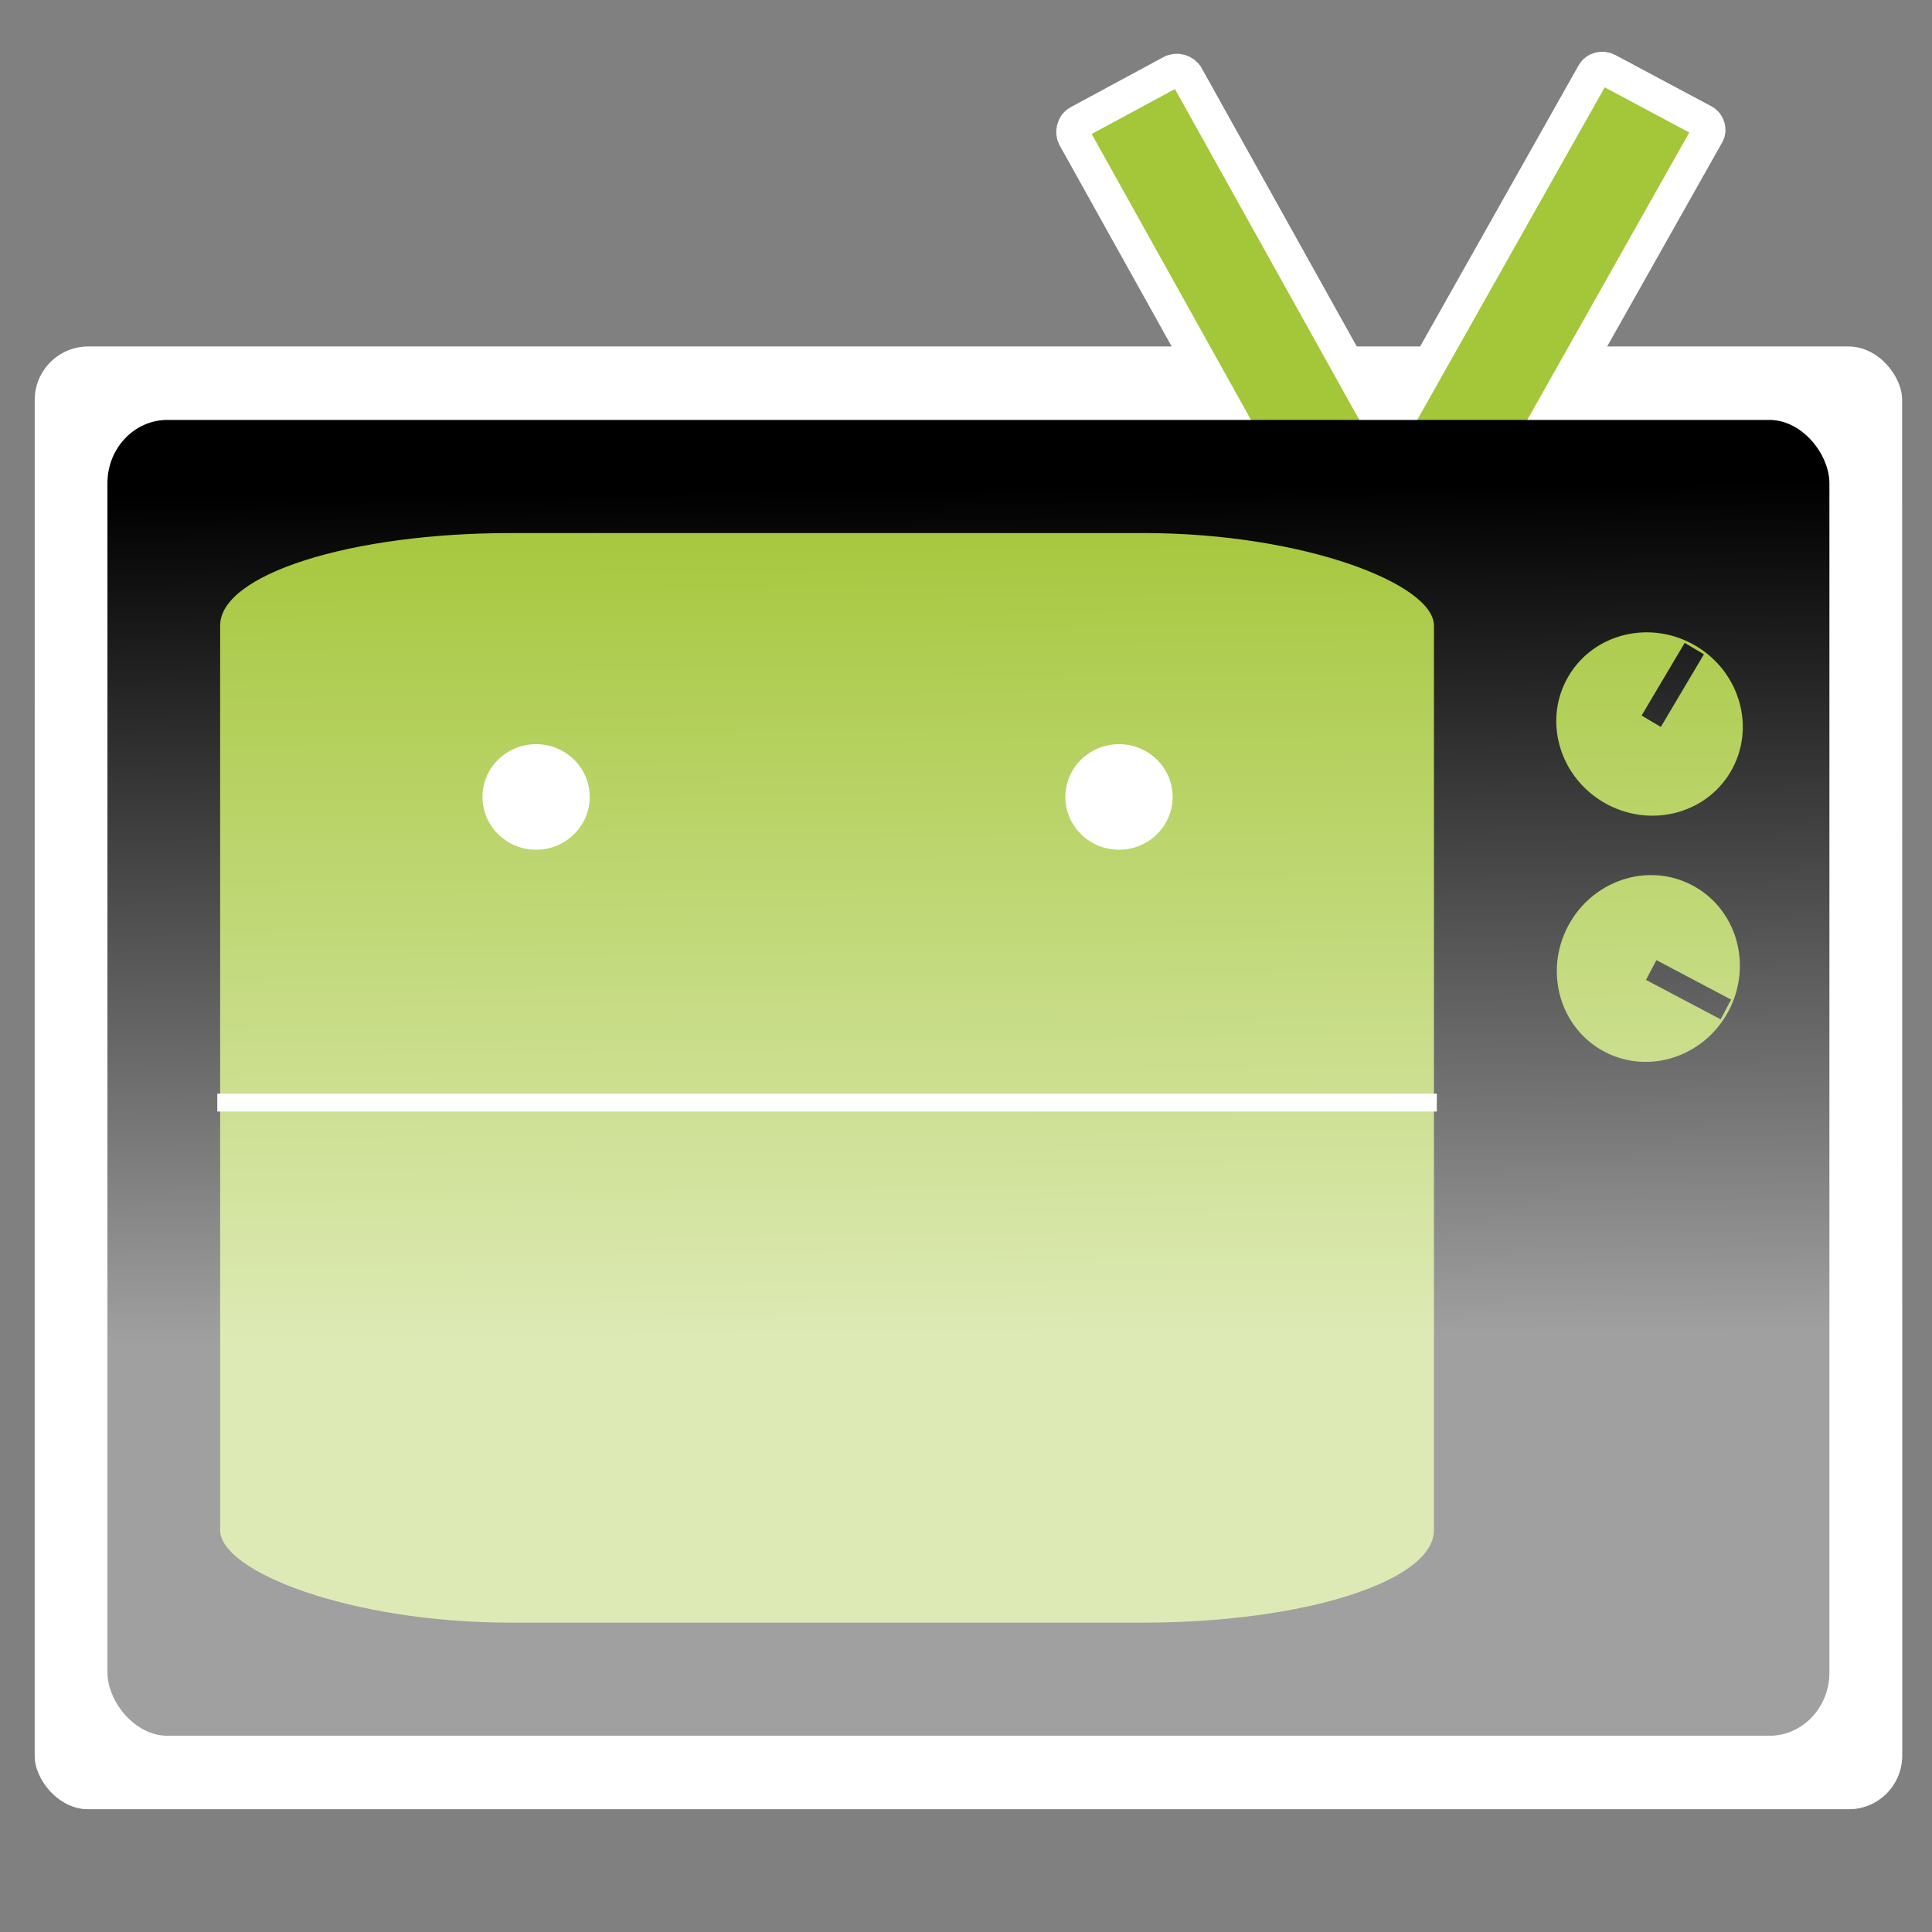<?xml version="1.0" encoding="UTF-8" standalone="no"?>
<svg
   xmlns:dc="http://purl.org/dc/elements/1.1/"
   xmlns:cc="http://creativecommons.org/ns#"
   xmlns:rdf="http://www.w3.org/1999/02/22-rdf-syntax-ns#"
   xmlns:svg="http://www.w3.org/2000/svg"
   xmlns="http://www.w3.org/2000/svg"
   xmlns:xlink="http://www.w3.org/1999/xlink"
   xmlns:sodipodi="http://sodipodi.sourceforge.net/DTD/sodipodi-0.dtd"
   xmlns:inkscape="http://www.inkscape.org/namespaces/inkscape"
   viewBox="0 0 864 864"
   id="svg2"
   version="1.1"
   inkscape:version="0.48.2 r9819"
   width="100%"
   height="100%"
   sodipodi:docname="droidtv.svg"
   inkscape:export-filename="C:\Android\workspace\droidtv\res-src\svg\droidtv.png"
   inkscape:export-xdpi="90"
   inkscape:export-ydpi="90">
  <rect x="0" y="0" width="864" height="864" fill="#808080" stroke="none"/>
  <defs
     id="defs32">
    <linearGradient
       id="linearGradient3926">
      <stop
         style="stop-color:#ffffff;stop-opacity:1;"
         offset="0"
         id="stop3928" />
      <stop
         style="stop-color:#ffffff;stop-opacity:0;"
         offset="1"
         id="stop3930" />
    </linearGradient>
    <linearGradient
       inkscape:collect="always"
       xlink:href="#linearGradient3926"
       id="linearGradient3938"
       x1="377.417"
       y1="598.287"
       x2="374.51"
       y2="218.963"
       gradientUnits="userSpaceOnUse" />
  </defs>
  <sodipodi:namedview
     pagecolor="#ffffff"
     bordercolor="#666666"
     borderopacity="1"
     objecttolerance="10"
     gridtolerance="10"
     guidetolerance="10"
     inkscape:pageopacity="0"
     inkscape:pageshadow="2"
     inkscape:window-width="1920"
     inkscape:window-height="1018"
     id="namedview30"
     showgrid="false"
     inkscape:zoom="0.68804665"
     inkscape:cx="113.04631"
     inkscape:cy="458.82463"
     inkscape:window-x="-8"
     inkscape:window-y="-8"
     inkscape:window-maximized="1"
     inkscape:current-layer="svg2" />
  <rect
     style="fill:#ffffff;fill-opacity:1;fill-rule:nonzero;stroke:none"
     id="rect3059-1"
     width="835.119"
     height="654.126"
     x="15.523"
     y="154.953"
     rx="23.92"
     ry="23.92" />
  <rect
     style="fill:#a4c639;stroke:#ffffff;stroke-width:15.002;stroke-miterlimit:4;stroke-dasharray:none"
     id="rect13"
     x="637.067"
     y="-311.212"
     width="57.885"
     height="241.834"
     transform="matrix(0.882,0.471,-0.491,0.871,0,0)"
     rx="4.543"
     ry="4.255" />
  <rect
     ry="5.072"
     rx="5.072"
     transform="matrix(-0.88,0.475,0.487,0.874,0,0)"
     height="240.918"
     width="57.306"
     y="276.996"
     x="-447.142"
     id="rect3035"
     style="fill:#a4c639;stroke:#ffffff;stroke-width:15.001;stroke-miterlimit:4;stroke-dasharray:none" />
  <rect
     style="fill:#000000;fill-opacity:1;fill-rule:nonzero;stroke:none"
     id="rect3059-4"
     width="770.075"
     height="588.452"
     x="48.045"
     y="187.791"
     rx="26.827"
     ry="28.28" />
  <rect
     style="fill:#a4c639;fill-opacity:1;fill-rule:nonzero;stroke:none"
     id="rect3059"
     width="542.82"
     height="487.265"
     x="98.449"
     y="238.385"
     rx="130.017"
     ry="41.361" />
  <circle
     style="fill:#ffffff"
     sodipodi:ry="7.6700001"
     sodipodi:rx="7.6700001"
     sodipodi:cy="69.077003"
     sodipodi:cx="188.24001"
     id="circle26"
     r="7.67"
     cx="188.24"
     cy="69.077"
     transform="matrix(3.127,0,0,3.077,-88.209,143.847)" />
  <circle
     style="fill:#ffffff"
     sodipodi:ry="7.6700001"
     sodipodi:rx="7.6700001"
     sodipodi:cy="69.077003"
     sodipodi:cx="104.88"
     id="circle28"
     r="7.67"
     cx="104.88"
     cy="69.077"
     transform="matrix(3.127,0,0,3.077,-88.209,143.847)" />
  <line
     x1="638.548"
     x2="101.171"
     y1="493.094"
     y2="493.094"
     id="line3045"
     style="fill:#ffffff;stroke:#ffffff;stroke-width:8;stroke-linecap:square;stroke-linejoin:miter;stroke-miterlimit:0;stroke-opacity:1;stroke-dasharray:none" />
  <g
     id="g3880"
     transform="matrix(-0.467,0.884,-0.884,-0.467,1427.302,-71.615)">
    <circle
       transform="matrix(5.487,0,0,5.295,193.353,8.793)"
       cy="69.077"
       cx="104.88"
       r="7.67"
       id="circle28-0-9"
       sodipodi:cx="104.88"
       sodipodi:cy="69.077003"
       sodipodi:rx="7.6700001"
       sodipodi:ry="7.6700001"
       style="fill:#a4c639;fill-opacity:1"
       d="m 112.55,69.077 c 0,4.236 -3.434,7.67 -7.67,7.67 -4.236,0 -7.67,-3.434 -7.67,-7.67 0,-4.236 3.434,-7.67 7.67,-7.67 4.236,0 7.67,3.434 7.67,7.67 z" />
    <path
       inkscape:connector-curvature="0"
       id="path3857-4"
       d="m 768.843,335.326 0,37.788"
       style="fill:none;stroke:#000000;stroke-width:10;stroke-linecap:butt;stroke-linejoin:miter;stroke-miterlimit:4;stroke-opacity:1;stroke-dasharray:none" />
  </g>
  <g
     id="g3880-8"
     transform="matrix(0.86,0.51,-0.51,0.86,267.511,-390.44)">
    <circle
       transform="matrix(5.487,0,0,5.295,193.353,8.793)"
       cy="69.077"
       cx="104.88"
       r="7.67"
       id="circle28-0-9-8"
       sodipodi:cx="104.88"
       sodipodi:cy="69.077003"
       sodipodi:rx="7.6700001"
       sodipodi:ry="7.6700001"
       style="fill:#a4c639;fill-opacity:1"
       d="m 112.55,69.077 c 0,4.236 -3.434,7.67 -7.67,7.67 -4.236,0 -7.67,-3.434 -7.67,-7.67 0,-4.236 3.434,-7.67 7.67,-7.67 4.236,0 7.67,3.434 7.67,7.67 z" />
    <path
       inkscape:connector-curvature="0"
       id="path3857-4-2"
       d="m 768.843,335.326 0,37.788"
       style="fill:none;stroke:#000000;stroke-width:10;stroke-linecap:butt;stroke-linejoin:miter;stroke-miterlimit:4;stroke-opacity:1;stroke-dasharray:none" />
  </g>
  <rect
     style="fill:url(#linearGradient3938);fill-opacity:1;fill-rule:nonzero;stroke:none;opacity:0.626"
     id="rect3059-1-4"
     width="835.119"
     height="654.126"
     x="15.523"
     y="154.953"
     rx="23.92"
     ry="23.92" />
</svg>

